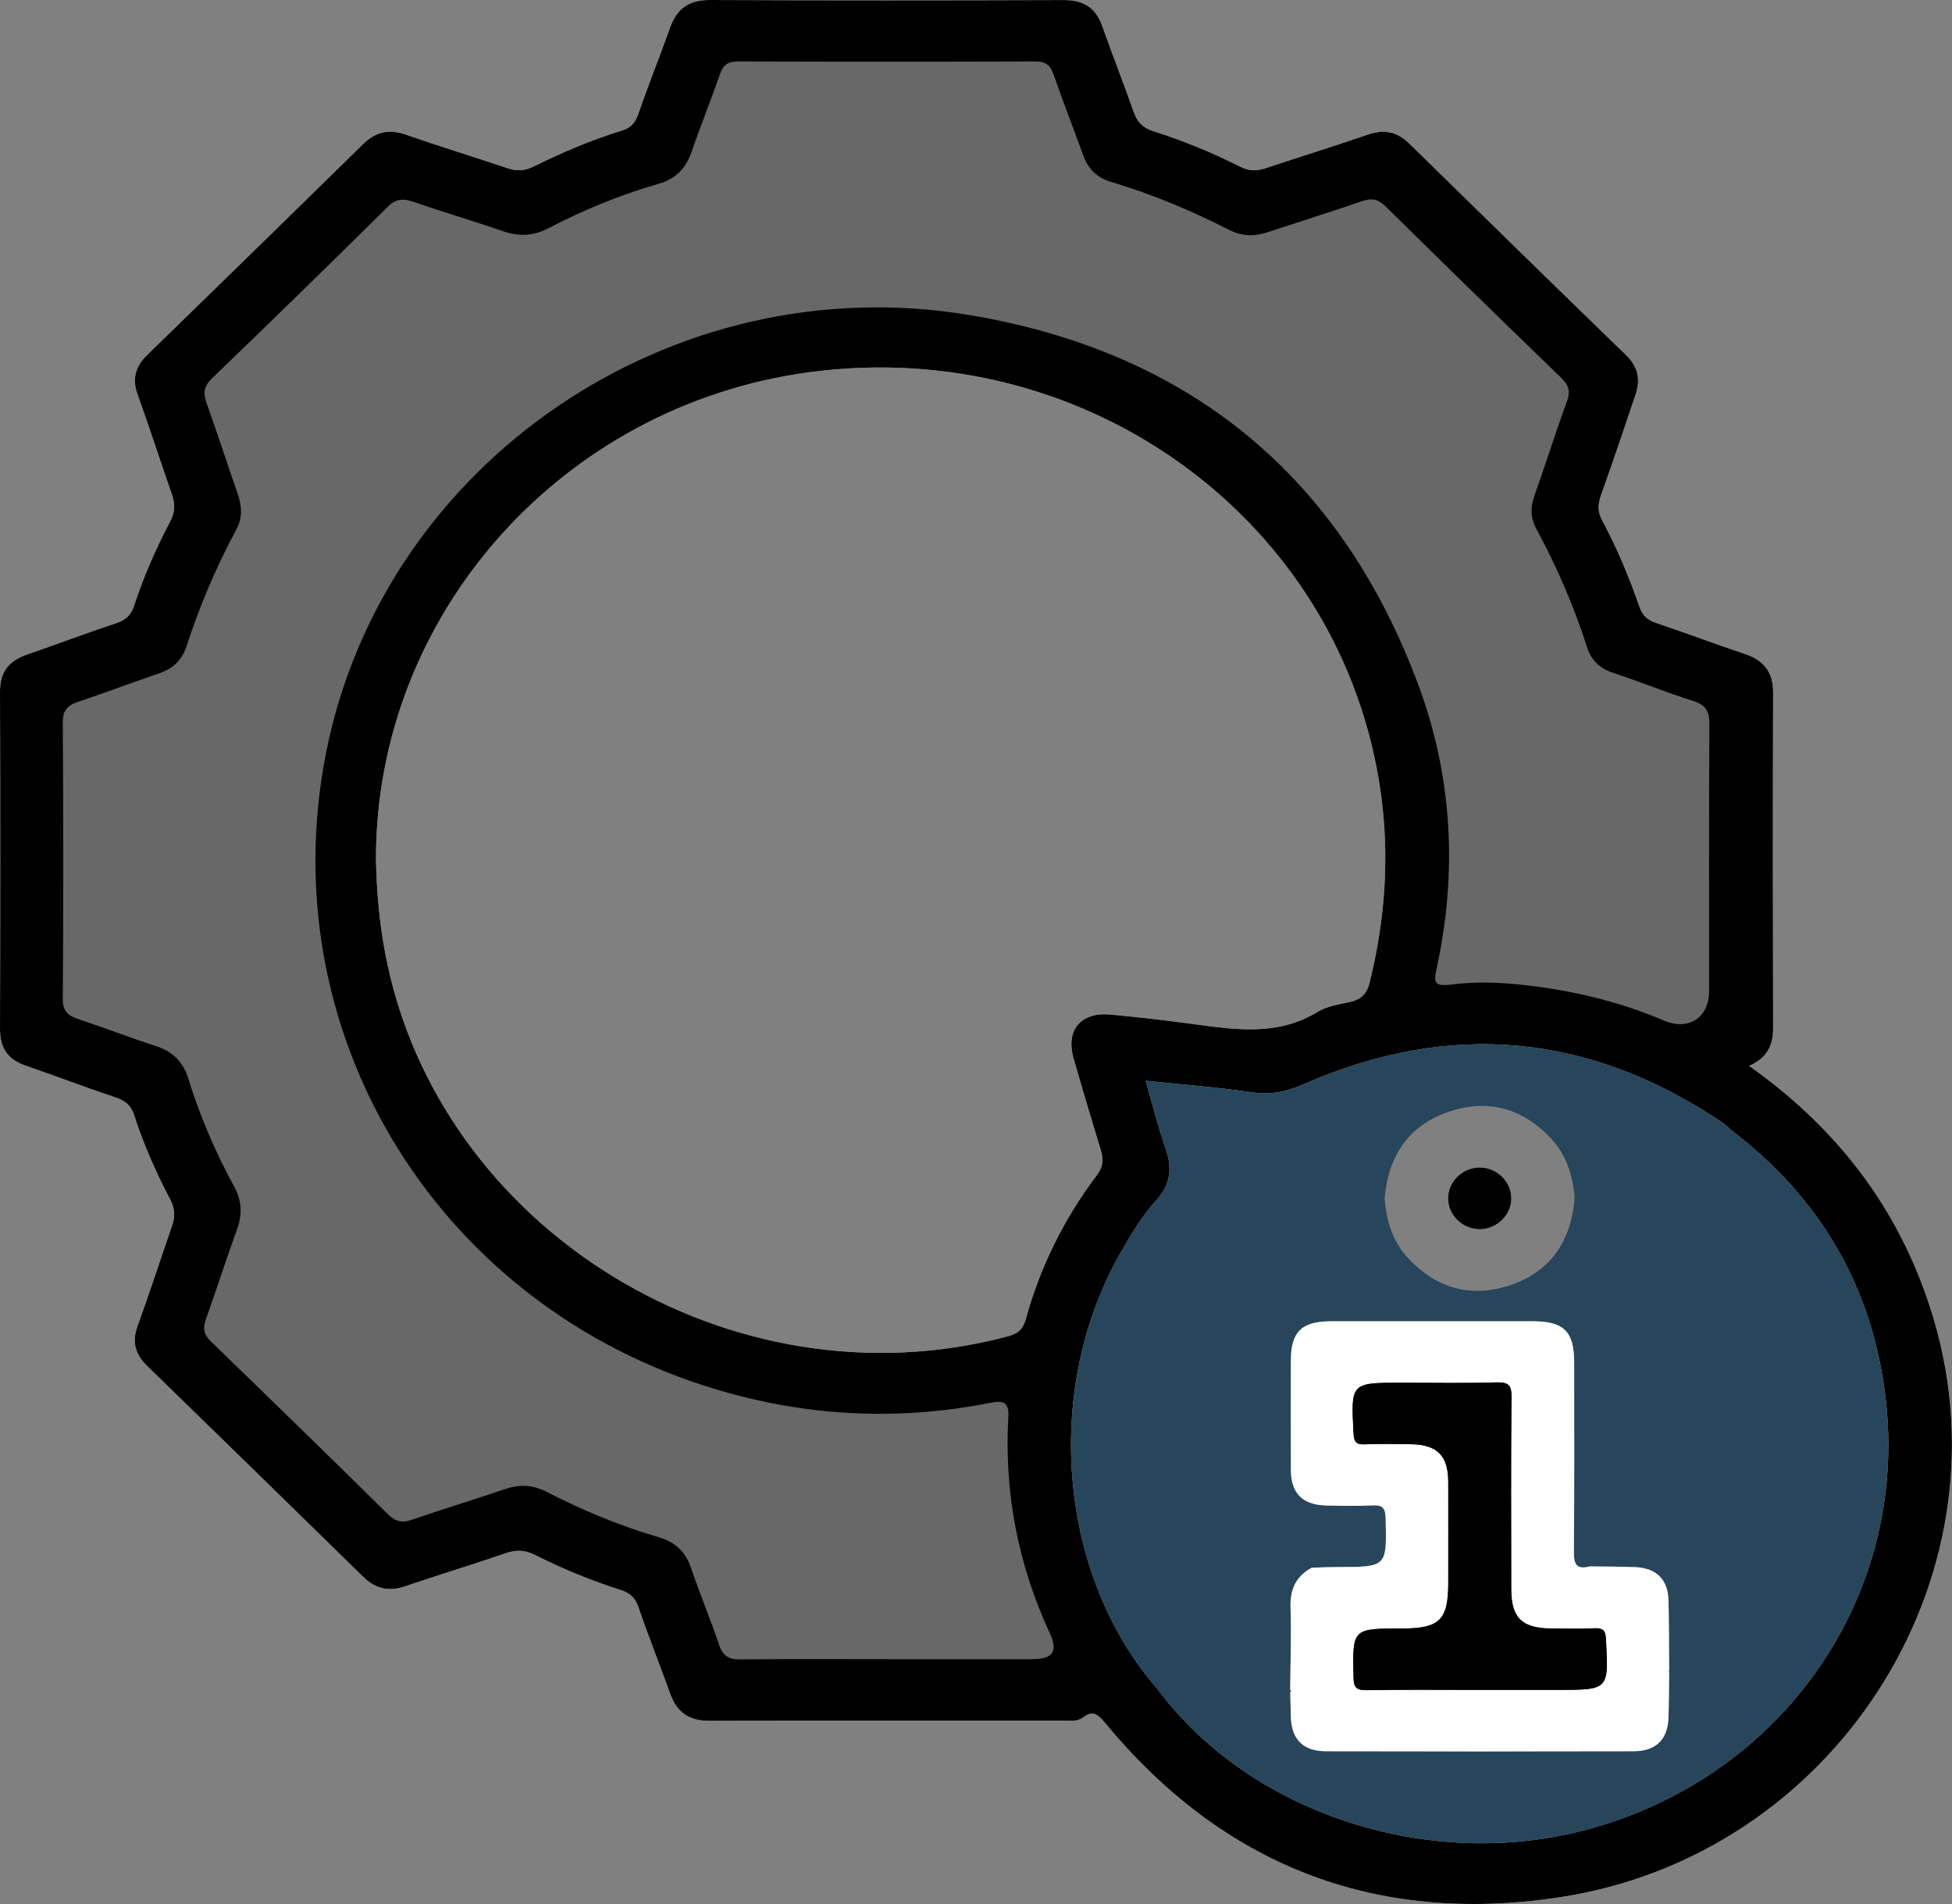 <svg width="41" height="40" viewBox="0 0 41 40" fill="none" xmlns="http://www.w3.org/2000/svg">
<rect x="0" y="0" width="41" height="40" fill="#808080" stroke="none"/>
<g id="Layer_1" clip-path="url(#clip0_671_15563)">
<path id="Vector" d="M27.121 35.522C27.114 35.529 27.108 35.537 27.1 35.543C27.1 35.529 27.099 35.515 27.099 35.501C27.106 35.507 27.114 35.514 27.121 35.522Z" fill="#FEFEFE"/>
<path id="Vector_2" d="M27.55 32.935C27.526 32.948 27.504 32.962 27.482 32.976C27.49 32.962 27.497 32.948 27.506 32.934C27.52 32.934 27.536 32.934 27.55 32.935Z" fill="#FEFEFE"/>
<path id="Vector_3" d="M32.711 35.502H31.058C30.273 35.502 29.487 35.494 28.702 35.507C28.483 35.511 28.433 35.445 28.429 35.238C28.407 34.211 28.4 34.211 29.451 34.211C30.236 34.211 30.418 34.032 30.419 33.261C30.419 32.55 30.421 31.837 30.419 31.125C30.416 30.573 30.18 30.344 29.615 30.34C29.299 30.336 28.981 30.329 28.665 30.343C28.484 30.35 28.44 30.293 28.43 30.118C28.372 29.048 28.366 29.048 29.449 29.048C30.11 29.048 30.772 29.061 31.432 29.041C31.691 29.034 31.751 29.105 31.748 29.352C31.735 30.697 31.741 32.041 31.743 33.386C31.743 33.99 31.969 34.208 32.589 34.211C32.892 34.212 33.195 34.221 33.497 34.207C33.678 34.2 33.722 34.258 33.732 34.432C33.79 35.502 33.796 35.502 32.712 35.502H32.711Z" fill="#FEFEFE"/>
<path id="Vector_4" d="M35.06 35.099V35.12C35.06 35.12 35.053 35.114 35.049 35.111C35.053 35.106 35.057 35.103 35.06 35.099Z" fill="#FEFEFE"/>
<path id="Vector_5" d="M31.74 25.172C31.742 25.518 31.447 25.812 31.093 25.82C30.74 25.828 30.432 25.545 30.419 25.199C30.406 24.837 30.714 24.527 31.087 24.53C31.441 24.534 31.738 24.825 31.74 25.172Z" fill="#FEFEFE"/>
<path id="Vector_6" d="M29.083 25.177C29.091 25.183 29.097 25.188 29.104 25.196C29.098 25.201 29.093 25.205 29.086 25.211C29.084 25.2 29.084 25.188 29.083 25.177Z" fill="#FEFEFE"/>
<path id="Vector_7" d="M33.076 25.177C33.075 25.189 33.074 25.202 33.072 25.214C33.065 25.209 33.058 25.202 33.053 25.197L33.076 25.177Z" fill="#FEFEFE"/>
<path id="Vector_8" d="M40.617 27.715C39.967 25.519 38.679 23.766 36.739 22.392C37.113 22.229 37.244 21.964 37.243 21.604C37.237 19.252 37.236 16.899 37.243 14.547C37.244 14.123 37.053 13.874 36.649 13.738C36.026 13.53 35.412 13.296 34.789 13.088C34.602 13.025 34.499 12.933 34.434 12.745C34.219 12.123 33.965 11.514 33.652 10.931C33.553 10.749 33.56 10.591 33.629 10.399C33.881 9.704 34.111 9.002 34.35 8.303C34.461 7.982 34.412 7.71 34.154 7.459C32.629 5.981 31.112 4.497 29.596 3.011C29.343 2.764 29.071 2.711 28.732 2.827C28.02 3.072 27.3 3.294 26.587 3.532C26.395 3.597 26.233 3.596 26.045 3.5C25.459 3.204 24.851 2.954 24.224 2.755C24.006 2.686 23.888 2.567 23.816 2.359C23.602 1.751 23.364 1.151 23.15 0.543C23.014 0.161 22.757 4.64687e-06 22.342 0.001C19.862 0.009 17.383 0.01 14.905 4.64686e-06C14.465 -0.001 14.215 0.185 14.076 0.577C13.858 1.184 13.618 1.782 13.408 2.391C13.344 2.575 13.253 2.685 13.063 2.743C12.42 2.94 11.804 3.203 11.203 3.5C11.014 3.592 10.852 3.599 10.659 3.533C9.946 3.293 9.226 3.073 8.515 2.825C8.158 2.701 7.882 2.775 7.621 3.032C6.115 4.509 4.606 5.983 3.095 7.453C2.844 7.697 2.768 7.957 2.891 8.292C3.142 8.987 3.367 9.689 3.61 10.386C3.68 10.585 3.68 10.755 3.575 10.954C3.272 11.526 3.014 12.119 2.814 12.732C2.749 12.934 2.63 13.029 2.43 13.095C1.806 13.301 1.192 13.535 0.571 13.749C0.186 13.88 -0.002 14.117 1.9116e-05 14.528C0.008 16.895 0.007 19.26 1.9116e-05 21.627C1.9116e-05 22.014 0.161 22.258 0.537 22.387C1.172 22.605 1.797 22.846 2.433 23.058C2.635 23.126 2.751 23.224 2.816 23.424C3.015 24.038 3.275 24.63 3.576 25.201C3.682 25.401 3.678 25.571 3.608 25.769C3.365 26.466 3.14 27.17 2.887 27.863C2.765 28.201 2.845 28.458 3.095 28.701C4.606 30.171 6.116 31.644 7.622 33.121C7.886 33.38 8.165 33.445 8.518 33.323C9.217 33.083 9.926 32.871 10.624 32.63C10.848 32.553 11.032 32.563 11.245 32.671C11.818 32.96 12.413 33.204 13.027 33.4C13.229 33.463 13.34 33.561 13.41 33.765C13.617 34.374 13.858 34.974 14.076 35.581C14.216 35.971 14.467 36.154 14.907 36.152C17.386 36.142 19.866 36.148 22.344 36.147C22.482 36.147 22.63 36.172 22.744 36.084C22.945 35.93 23.048 36 23.196 36.179C25.663 39.169 28.849 40.447 32.745 39.861C38.509 38.993 42.242 33.196 40.617 27.715ZM21.545 27.716C21.486 27.927 21.377 28.018 21.172 28.073C15.362 29.626 9.191 25.831 8.092 20.032C7.968 19.382 7.911 18.729 7.897 18.07C7.882 12.921 11.796 8.515 17.005 7.819C22.856 7.037 28.204 10.97 29.001 16.646C29.19 17.992 29.094 19.324 28.767 20.644C28.706 20.887 28.582 21.002 28.343 21.052C28.116 21.101 27.868 21.139 27.677 21.256C26.838 21.771 25.948 21.633 25.049 21.512C24.477 21.434 23.904 21.368 23.328 21.314C22.697 21.256 22.378 21.64 22.551 22.241C22.736 22.886 22.928 23.53 23.124 24.171C23.183 24.366 23.167 24.517 23.036 24.691C22.345 25.608 21.846 26.618 21.545 27.716ZM33.29 38.446C29.992 39.315 26.26 38.088 24.327 35.501C22.247 33.127 21.895 29.262 23.499 26.388C23.73 25.975 23.971 25.566 24.29 25.213C24.589 24.882 24.627 24.541 24.485 24.134C24.326 23.68 24.211 23.212 24.065 22.706C24.835 22.787 25.572 22.842 26.3 22.949C26.688 23.006 27.014 22.939 27.369 22.784C30.459 21.425 33.4 21.707 36.184 23.589C36.251 23.634 36.307 23.694 36.369 23.748C38.24 25.174 39.323 27.045 39.601 29.34C40.109 33.522 37.443 37.353 33.29 38.446Z" fill="#FEFEFE"/>
<path id="Vector_9" d="M27.121 35.522C27.114 35.529 27.108 35.537 27.1 35.543C27.1 35.529 27.099 35.515 27.099 35.501C27.106 35.507 27.114 35.514 27.121 35.522Z" fill="black"/>
<path id="Vector_10" d="M27.55 32.935C27.526 32.948 27.504 32.962 27.482 32.976C27.49 32.962 27.497 32.948 27.506 32.934C27.52 32.934 27.536 32.934 27.55 32.935Z" fill="black"/>
<path id="Vector_11" d="M32.711 35.502H31.058C30.273 35.502 29.487 35.494 28.702 35.507C28.483 35.511 28.433 35.445 28.429 35.238C28.407 34.211 28.4 34.211 29.451 34.211C30.236 34.211 30.418 34.032 30.419 33.261C30.419 32.55 30.421 31.837 30.419 31.125C30.416 30.573 30.18 30.344 29.615 30.34C29.299 30.336 28.981 30.329 28.665 30.343C28.484 30.35 28.44 30.293 28.43 30.118C28.372 29.048 28.366 29.048 29.449 29.048C30.11 29.048 30.772 29.061 31.432 29.041C31.691 29.034 31.751 29.105 31.748 29.352C31.735 30.697 31.741 32.041 31.743 33.386C31.743 33.99 31.969 34.208 32.589 34.211C32.892 34.212 33.195 34.221 33.497 34.207C33.678 34.2 33.722 34.258 33.732 34.432C33.79 35.502 33.796 35.502 32.712 35.502H32.711Z" fill="black"/>
<path id="Vector_12" d="M35.06 35.099V35.12C35.06 35.12 35.053 35.114 35.049 35.111C35.053 35.106 35.057 35.103 35.06 35.099Z" fill="black"/>
<path id="Vector_13" d="M31.74 25.172C31.742 25.518 31.447 25.812 31.093 25.82C30.74 25.828 30.432 25.545 30.419 25.199C30.406 24.837 30.714 24.527 31.087 24.53C31.441 24.534 31.738 24.825 31.74 25.172Z" fill="black"/>
<path id="Vector_14" d="M29.083 25.177C29.091 25.183 29.097 25.188 29.104 25.196C29.098 25.201 29.093 25.205 29.086 25.211C29.084 25.2 29.084 25.188 29.083 25.177Z" fill="black"/>
<path id="Vector_15" d="M33.076 25.177C33.075 25.189 33.074 25.202 33.072 25.214C33.065 25.209 33.058 25.202 33.053 25.197L33.076 25.177Z" fill="black"/>
<path id="Vector_16" d="M40.617 27.715C39.967 25.519 38.679 23.766 36.739 22.392C37.113 22.229 37.244 21.964 37.243 21.604C37.237 19.252 37.236 16.899 37.243 14.547C37.244 14.123 37.053 13.874 36.649 13.738C36.026 13.53 35.412 13.296 34.789 13.088C34.602 13.025 34.499 12.933 34.434 12.745C34.219 12.123 33.965 11.514 33.652 10.931C33.553 10.749 33.56 10.591 33.629 10.399C33.881 9.704 34.111 9.002 34.35 8.303C34.461 7.982 34.412 7.71 34.154 7.459C32.629 5.981 31.112 4.497 29.596 3.011C29.343 2.764 29.071 2.711 28.732 2.827C28.02 3.072 27.3 3.294 26.587 3.532C26.395 3.597 26.233 3.596 26.045 3.5C25.459 3.204 24.851 2.954 24.224 2.755C24.006 2.686 23.888 2.567 23.816 2.359C23.602 1.751 23.364 1.151 23.15 0.543C23.014 0.161 22.757 4.64687e-06 22.342 0.001C19.862 0.009 17.383 0.01 14.905 4.64686e-06C14.465 -0.001 14.215 0.185 14.076 0.577C13.858 1.184 13.618 1.782 13.408 2.391C13.344 2.575 13.253 2.685 13.063 2.743C12.42 2.94 11.804 3.203 11.203 3.5C11.014 3.592 10.852 3.599 10.659 3.533C9.946 3.293 9.226 3.073 8.515 2.825C8.158 2.701 7.882 2.775 7.621 3.032C6.115 4.509 4.606 5.983 3.095 7.453C2.844 7.697 2.768 7.957 2.891 8.292C3.142 8.987 3.367 9.689 3.61 10.386C3.68 10.585 3.68 10.755 3.575 10.954C3.272 11.526 3.014 12.119 2.814 12.732C2.749 12.934 2.63 13.029 2.43 13.095C1.806 13.301 1.192 13.535 0.571 13.749C0.186 13.88 -0.002 14.117 1.9116e-05 14.528C0.008 16.895 0.007 19.26 1.9116e-05 21.627C1.9116e-05 22.014 0.161 22.258 0.537 22.387C1.172 22.605 1.797 22.846 2.433 23.058C2.635 23.126 2.751 23.224 2.816 23.424C3.015 24.038 3.275 24.63 3.576 25.201C3.682 25.401 3.678 25.571 3.608 25.769C3.365 26.466 3.14 27.17 2.887 27.863C2.765 28.201 2.845 28.458 3.095 28.701C4.606 30.171 6.116 31.644 7.622 33.121C7.886 33.38 8.165 33.445 8.518 33.323C9.217 33.083 9.926 32.871 10.624 32.63C10.848 32.553 11.032 32.563 11.245 32.671C11.818 32.96 12.413 33.204 13.027 33.4C13.229 33.463 13.34 33.561 13.41 33.765C13.617 34.374 13.858 34.974 14.076 35.581C14.216 35.971 14.467 36.154 14.907 36.152C17.386 36.142 19.866 36.148 22.344 36.147C22.482 36.147 22.63 36.172 22.744 36.084C22.945 35.93 23.048 36 23.196 36.179C25.663 39.169 28.849 40.447 32.745 39.861C38.509 38.993 42.242 33.196 40.617 27.715ZM21.545 27.716C21.486 27.927 21.377 28.018 21.172 28.073C15.362 29.626 9.191 25.831 8.092 20.032C7.968 19.382 7.911 18.729 7.897 18.07C7.882 12.921 11.796 8.515 17.005 7.819C22.856 7.037 28.204 10.97 29.001 16.646C29.19 17.992 29.094 19.324 28.767 20.644C28.706 20.887 28.582 21.002 28.343 21.052C28.116 21.101 27.868 21.139 27.677 21.256C26.838 21.771 25.948 21.633 25.049 21.512C24.477 21.434 23.904 21.368 23.328 21.314C22.697 21.256 22.378 21.64 22.551 22.241C22.736 22.886 22.928 23.53 23.124 24.171C23.183 24.366 23.167 24.517 23.036 24.691C22.345 25.608 21.846 26.618 21.545 27.716ZM33.29 38.446C29.992 39.315 26.26 38.088 24.327 35.501C22.247 33.127 21.895 29.262 23.499 26.388C23.73 25.975 23.971 25.566 24.29 25.213C24.589 24.882 24.627 24.541 24.485 24.134C24.326 23.68 24.211 23.212 24.065 22.706C24.835 22.787 25.572 22.842 26.3 22.949C26.688 23.006 27.014 22.939 27.369 22.784C30.459 21.425 33.4 21.707 36.184 23.589C36.251 23.634 36.307 23.694 36.369 23.748C38.24 25.174 39.323 27.045 39.601 29.34C40.109 33.522 37.443 37.353 33.29 38.446Z" fill="black"/>
<path id="Vector_17" d="M39.601 29.34C39.323 27.045 38.239 25.174 36.369 23.748C36.307 23.694 36.251 23.634 36.183 23.589C33.4 21.707 30.459 21.425 27.369 22.784C27.014 22.939 26.688 23.006 26.3 22.949C25.572 22.842 24.835 22.787 24.065 22.706C24.211 23.212 24.326 23.68 24.485 24.134C24.627 24.541 24.589 24.882 24.29 25.213C23.971 25.566 23.729 25.975 23.499 26.388C21.895 29.262 22.247 33.127 24.327 35.501C26.259 38.088 29.992 39.315 33.29 38.446C37.442 37.353 40.109 33.522 39.601 29.34ZM30.493 23.336C31.304 23.082 32.012 23.308 32.583 23.923C32.911 24.277 33.038 24.712 33.076 25.177C33.075 25.189 33.074 25.202 33.071 25.214C32.987 26.097 32.551 26.742 31.665 27.017C30.854 27.269 30.145 27.045 29.575 26.43C29.255 26.085 29.124 25.664 29.086 25.211C29.084 25.2 29.084 25.188 29.083 25.177C29.159 24.276 29.592 23.616 30.493 23.336ZM35.06 35.12C35.056 35.434 35.055 35.749 35.046 36.062C35.035 36.537 34.792 36.789 34.312 36.79C32.157 36.796 30.002 36.796 27.847 36.79C27.366 36.789 27.126 36.537 27.113 36.062C27.107 35.89 27.104 35.716 27.099 35.543C27.099 35.529 27.098 35.515 27.098 35.501C27.104 34.924 27.126 34.345 27.106 33.769C27.095 33.421 27.199 33.158 27.482 32.976C27.49 32.962 27.497 32.948 27.506 32.934C27.521 32.934 27.536 32.934 27.55 32.935C27.729 32.929 27.908 32.921 28.086 32.921C29.138 32.921 29.13 32.921 29.103 31.887C29.097 31.667 29.028 31.615 28.819 31.626C28.504 31.641 28.186 31.633 27.87 31.628C27.363 31.619 27.117 31.38 27.114 30.88C27.108 30.114 27.112 29.349 27.113 28.583C27.115 27.978 27.338 27.759 27.956 27.757C29.373 27.756 30.79 27.756 32.207 27.757C32.846 27.757 33.062 27.975 33.064 28.612C33.064 29.942 33.07 31.271 33.058 32.6C33.055 32.86 33.113 32.981 33.393 32.907H33.394C33.707 32.911 34.02 32.911 34.334 32.922C34.786 32.937 35.035 33.178 35.045 33.623C35.057 34.114 35.056 34.607 35.06 35.099V35.12Z" fill="#27465B"/>
<path id="Vector_18" d="M18.615 34.856C17.597 34.856 16.577 34.849 15.558 34.861C15.316 34.865 15.188 34.798 15.108 34.565C14.923 34.017 14.698 33.483 14.513 32.935C14.398 32.596 14.177 32.395 13.835 32.294C13.016 32.054 12.232 31.728 11.477 31.339C11.189 31.191 10.909 31.18 10.603 31.284C9.955 31.506 9.298 31.703 8.649 31.928C8.438 32.001 8.303 31.964 8.144 31.808C6.914 30.594 5.677 29.388 4.434 28.186C4.284 28.042 4.254 27.915 4.321 27.726C4.547 27.092 4.751 26.452 4.981 25.82C5.093 25.507 5.079 25.224 4.919 24.929C4.525 24.205 4.199 23.45 3.957 22.664C3.851 22.315 3.634 22.093 3.274 21.976C2.726 21.799 2.189 21.589 1.643 21.409C1.422 21.336 1.317 21.24 1.319 20.984C1.333 19.049 1.331 17.113 1.319 15.177C1.318 14.929 1.41 14.822 1.635 14.746C2.207 14.555 2.77 14.34 3.341 14.147C3.639 14.046 3.825 13.863 3.92 13.57C4.196 12.723 4.543 11.906 4.966 11.12C5.096 10.878 5.082 10.633 4.994 10.38C4.773 9.744 4.568 9.104 4.34 8.471C4.263 8.255 4.282 8.113 4.458 7.943C5.694 6.754 6.921 5.556 8.139 4.349C8.315 4.175 8.463 4.164 8.681 4.239C9.303 4.454 9.936 4.639 10.558 4.855C10.891 4.97 11.193 4.963 11.509 4.799C12.251 4.414 13.024 4.093 13.831 3.862C14.197 3.757 14.407 3.534 14.526 3.188C14.715 2.641 14.932 2.105 15.122 1.558C15.189 1.363 15.29 1.289 15.508 1.291C17.587 1.298 19.667 1.298 21.746 1.291C21.964 1.291 22.06 1.366 22.128 1.56C22.326 2.132 22.547 2.695 22.753 3.265C22.856 3.55 23.036 3.732 23.346 3.824C24.202 4.08 25.023 4.424 25.816 4.829C26.078 4.963 26.339 4.972 26.613 4.882C27.277 4.663 27.945 4.455 28.606 4.226C28.816 4.154 28.951 4.184 29.111 4.343C30.331 5.548 31.559 6.745 32.791 7.937C32.948 8.089 32.992 8.217 32.913 8.43C32.672 9.087 32.464 9.754 32.23 10.413C32.143 10.658 32.144 10.879 32.269 11.109C32.699 11.907 33.059 12.733 33.334 13.595C33.421 13.87 33.598 14.044 33.889 14.138C34.449 14.32 34.995 14.548 35.557 14.723C35.833 14.81 35.907 14.948 35.904 15.218C35.893 17.087 35.899 18.955 35.898 20.824C35.898 21.372 35.472 21.661 34.955 21.442C34.207 21.123 33.429 20.907 32.627 20.778C31.919 20.665 31.201 20.593 30.489 20.683C30.125 20.73 30.111 20.643 30.175 20.347C30.613 18.331 30.51 16.327 29.794 14.397C28.183 10.056 25.039 7.402 20.364 6.619C14.114 5.573 8.069 9.711 6.854 15.789C5.693 21.59 9.052 27.247 14.772 29.104C16.741 29.743 18.753 29.875 20.794 29.472C21.063 29.419 21.198 29.44 21.179 29.77C21.09 31.353 21.382 32.869 22.052 34.315C22.23 34.699 22.112 34.855 21.673 34.856C20.655 34.858 19.635 34.856 18.616 34.856H18.615Z" fill="#686868"/>
<path id="Vector_19" d="M27.121 35.522C27.114 35.529 27.108 35.537 27.1 35.543C27.1 35.529 27.099 35.515 27.099 35.501C27.106 35.507 27.114 35.514 27.121 35.522Z" fill="#EDCB61"/>
<path id="Vector_20" d="M29.083 25.177C29.091 25.183 29.097 25.188 29.104 25.196C29.098 25.201 29.093 25.205 29.086 25.211C29.084 25.2 29.084 25.188 29.083 25.177Z" fill="#EDCB61"/>
<path id="Vector_21" d="M33.076 25.177C33.075 25.189 33.074 25.202 33.072 25.214C33.065 25.209 33.058 25.202 33.053 25.197L33.076 25.177Z" fill="#EDCB61"/>
<path id="Vector_22" d="M35.06 35.099V35.12C35.06 35.12 35.053 35.114 35.049 35.111C35.053 35.106 35.057 35.103 35.06 35.099Z" fill="#EDCB61"/>
<path id="Vector_23" d="M27.121 35.522C27.114 35.529 27.108 35.537 27.1 35.543C27.1 35.529 27.099 35.515 27.099 35.501C27.106 35.507 27.114 35.514 27.121 35.522Z" fill="#F2A745"/>
<path id="Vector_24" d="M35.06 35.099V35.12C35.06 35.12 35.053 35.114 35.049 35.111C35.053 35.106 35.057 35.103 35.06 35.099Z" fill="#F2A745"/>
<path id="Vector_25" d="M35.06 35.099C35.056 34.607 35.057 34.114 35.045 33.623C35.035 33.179 34.786 32.937 34.334 32.922C34.021 32.911 33.708 32.911 33.395 32.907H33.393C33.113 32.981 33.055 32.861 33.058 32.601C33.07 31.271 33.064 29.942 33.064 28.613C33.063 27.975 32.847 27.759 32.207 27.758C30.791 27.757 29.373 27.757 27.956 27.758C27.338 27.758 27.115 27.979 27.113 28.584C27.112 29.349 27.109 30.114 27.114 30.88C27.117 31.38 27.363 31.62 27.87 31.628C28.187 31.634 28.504 31.641 28.82 31.626C29.028 31.615 29.097 31.667 29.103 31.887C29.13 32.92 29.138 32.92 28.086 32.921C27.908 32.921 27.729 32.93 27.551 32.935C27.526 32.948 27.504 32.962 27.482 32.976C27.199 33.158 27.095 33.421 27.106 33.77C27.126 34.345 27.104 34.924 27.099 35.501C27.106 35.508 27.114 35.514 27.121 35.522C27.114 35.529 27.108 35.537 27.1 35.543C27.104 35.717 27.108 35.89 27.113 36.063C27.126 36.537 27.366 36.789 27.847 36.791C30.002 36.796 32.158 36.796 34.312 36.791C34.792 36.789 35.035 36.537 35.046 36.063C35.055 35.749 35.056 35.434 35.06 35.12C35.056 35.117 35.053 35.114 35.049 35.111C35.053 35.106 35.057 35.103 35.06 35.099ZM32.711 35.502H31.058C30.274 35.502 29.488 35.495 28.703 35.508C28.483 35.511 28.434 35.445 28.429 35.238C28.407 34.212 28.401 34.212 29.451 34.212C30.236 34.212 30.418 34.033 30.419 33.262C30.419 32.55 30.421 31.837 30.419 31.125C30.416 30.573 30.18 30.344 29.616 30.34C29.299 30.337 28.982 30.329 28.665 30.343C28.484 30.351 28.44 30.294 28.43 30.118C28.372 29.048 28.366 29.048 29.449 29.048C30.11 29.048 30.772 29.061 31.432 29.042C31.691 29.034 31.751 29.105 31.749 29.352C31.735 30.697 31.741 32.041 31.743 33.386C31.743 33.99 31.969 34.208 32.589 34.212C32.892 34.213 33.195 34.221 33.497 34.207C33.678 34.2 33.722 34.258 33.732 34.433C33.79 35.502 33.796 35.502 32.712 35.502H32.711Z" fill="white"/>
<path id="Vector_26" d="M27.121 35.522C27.114 35.529 27.108 35.537 27.1 35.543C27.1 35.529 27.099 35.515 27.099 35.501C27.106 35.507 27.114 35.514 27.121 35.522Z" fill="black"/>
<path id="Vector_27" d="M32.711 35.502H31.058C30.273 35.502 29.487 35.494 28.702 35.507C28.483 35.511 28.433 35.445 28.429 35.238C28.407 34.211 28.4 34.211 29.451 34.211C30.236 34.211 30.418 34.032 30.419 33.261C30.419 32.55 30.421 31.837 30.419 31.125C30.416 30.573 30.18 30.344 29.615 30.34C29.299 30.336 28.981 30.329 28.665 30.343C28.484 30.35 28.44 30.293 28.43 30.118C28.372 29.048 28.366 29.048 29.449 29.048C30.11 29.048 30.772 29.061 31.432 29.041C31.691 29.034 31.751 29.105 31.748 29.352C31.735 30.697 31.741 32.041 31.743 33.386C31.743 33.99 31.969 34.208 32.589 34.211C32.892 34.212 33.195 34.221 33.497 34.207C33.678 34.2 33.722 34.258 33.732 34.432C33.79 35.502 33.796 35.502 32.712 35.502H32.711Z" fill="black"/>
<path id="Vector_28" d="M35.06 35.099V35.12C35.06 35.12 35.053 35.114 35.049 35.111C35.053 35.106 35.057 35.103 35.06 35.099Z" fill="black"/>
<path id="Vector_29" d="M29.104 25.196C29.104 25.196 29.093 25.205 29.086 25.211C29.084 25.2 29.084 25.188 29.083 25.177C29.091 25.183 29.097 25.188 29.104 25.196Z" fill="#FBE69B"/>
<path id="Vector_30" d="M33.076 25.177C33.075 25.189 33.074 25.202 33.072 25.214C33.065 25.209 33.058 25.202 33.053 25.197L33.076 25.177Z" fill="#FBE69B"/>
<path id="Vector_31" d="M31.74 25.172C31.742 25.518 31.447 25.812 31.093 25.82C30.74 25.828 30.432 25.545 30.419 25.199C30.406 24.837 30.714 24.527 31.087 24.53C31.441 24.534 31.738 24.825 31.74 25.172Z" fill="black"/>
<path id="Vector_32" d="M29.083 25.177C29.091 25.183 29.097 25.188 29.104 25.196C29.098 25.201 29.093 25.205 29.086 25.211C29.084 25.2 29.084 25.188 29.083 25.177Z" fill="black"/>
<path id="Vector_33" d="M33.076 25.177C33.075 25.189 33.074 25.202 33.072 25.214C33.065 25.209 33.058 25.202 33.053 25.197L33.076 25.177Z" fill="black"/>
</g>
<defs>
<clipPath id="clip0_671_15563">
<rect width="41" height="40" fill="white"/>
</clipPath>
</defs>
</svg>

